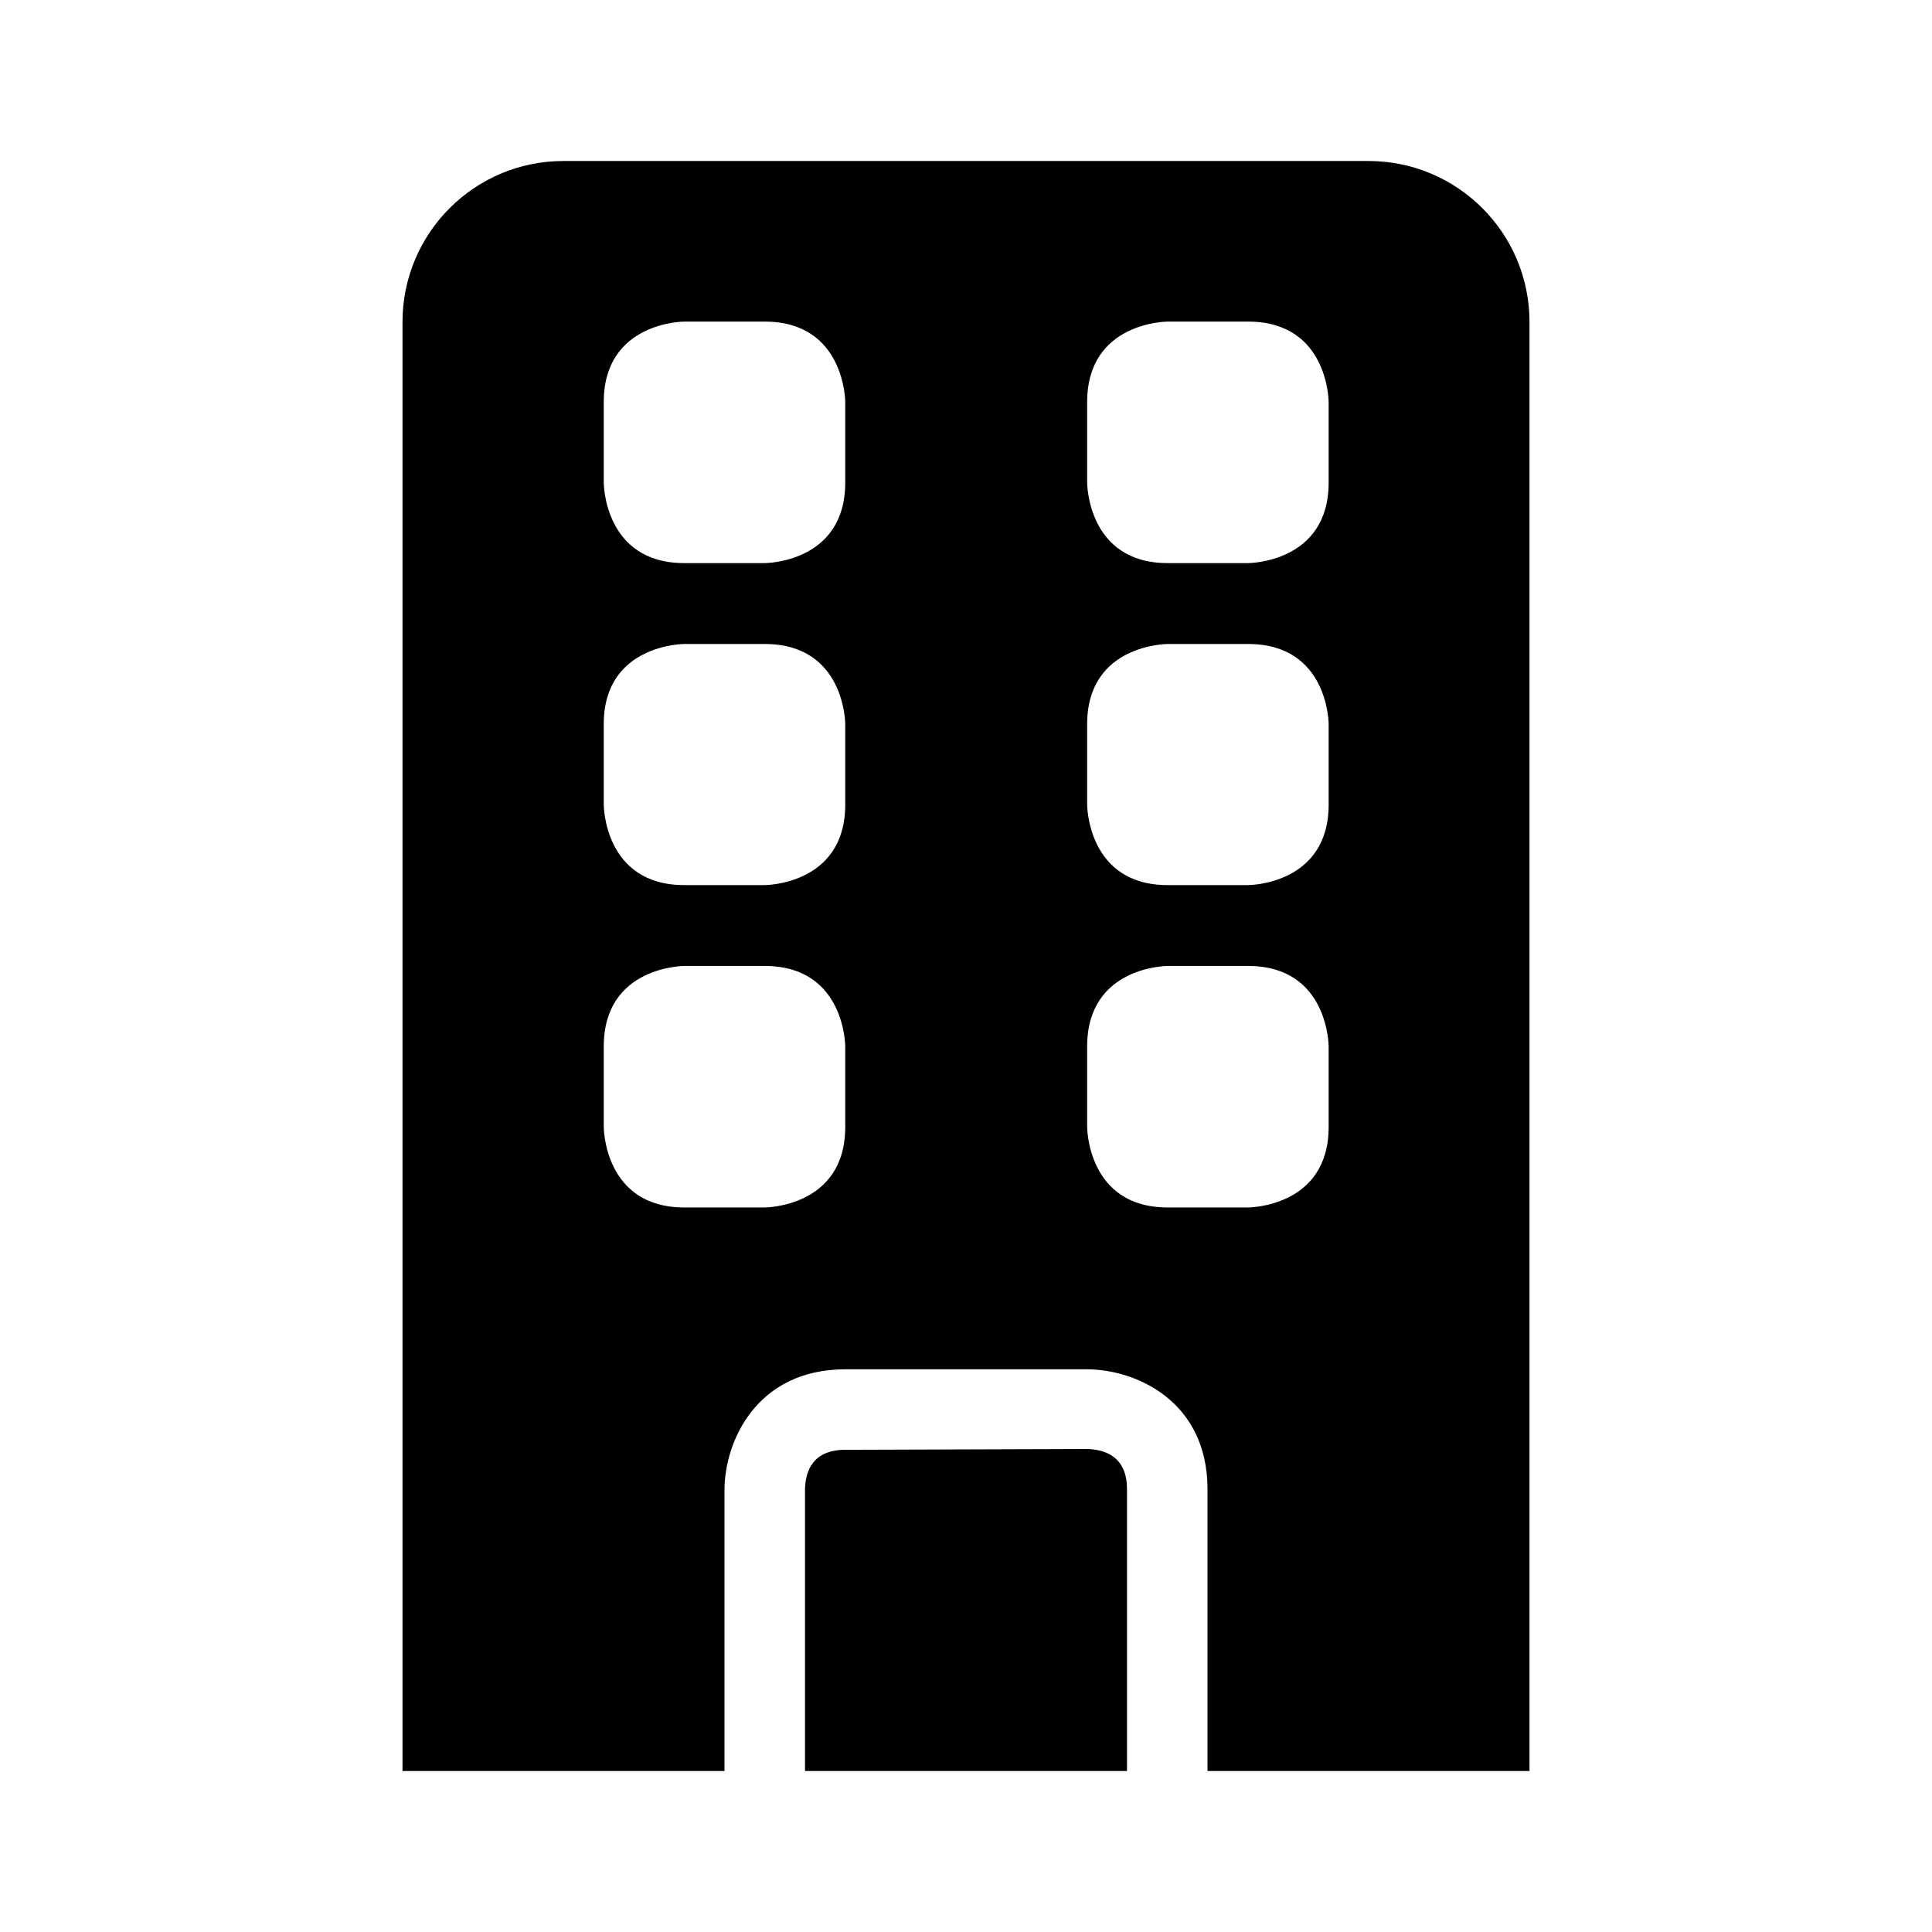 <?xml version="1.0" encoding="utf-8"?>
<!-- Generator: Adobe Illustrator 16.0.0, SVG Export Plug-In . SVG Version: 6.00 Build 0)  -->
<!DOCTYPE svg PUBLIC "-//W3C//DTD SVG 1.1//EN" "http://www.w3.org/Graphics/SVG/1.1/DTD/svg11.dtd">
<svg version="1.1" id="Capa_1" xmlns="http://www.w3.org/2000/svg" xmlns:xlink="http://www.w3.org/1999/xlink" x="0px" y="0px"
	 width="48px" height="48px" viewBox="0 0 48 48" enable-background="new 0 0 48 48" xml:space="preserve">
<g>
	<path d="M34,4H14c-2.21,0-4,1.79-4,4v36h8v-6.98c0-1.21,0.8-3,3-3h6c1.21,0,3,0.78,3,2.98v7h8V8C38,5.79,36.21,4,34,4z M21,27.999
		c0,2-2,2-2,2h-2c-2,0-2-2-2-2v-2c0-2,2-2,2-2h2c2,0,2,2,2,2V27.999z M21,19.99c0,2-2,2-2,2h-2c-2,0-2-2-2-2v-2C15,16,17,16,17,16h2
		c2,0,2,1.99,2,1.99V19.99z M21,11.99c0,2-2,2-2,2h-2c-2,0-2-2-2-2v-2c0-2,2-2,2-2h2c2,0,2,2,2,2V11.99z M33.01,27.999c0,2-2,2-2,2
		h-2c-2,0-2-2-2-2v-2c0-2,2-2,2-2h2c2,0,2,2,2,2V27.999z M33.01,19.99c0,2-2,2-2,2h-2c-2,0-2-2-2-2v-2c0-1.99,2-1.99,2-1.99h2
		c2,0,2,1.99,2,1.99V19.99z M33.01,11.99c0,2-2,2-2,2h-2c-2,0-2-2-2-2v-2c0-2,2-2,2-2h2c2,0,2,2,2,2V11.99z"/>
	<path d="M27,36l-6,0.02c-0.8,0-0.99,0.521-1,0.98v7h8v-7C28,36.19,27.46,36.01,27,36z"/>
</g>
</svg>
